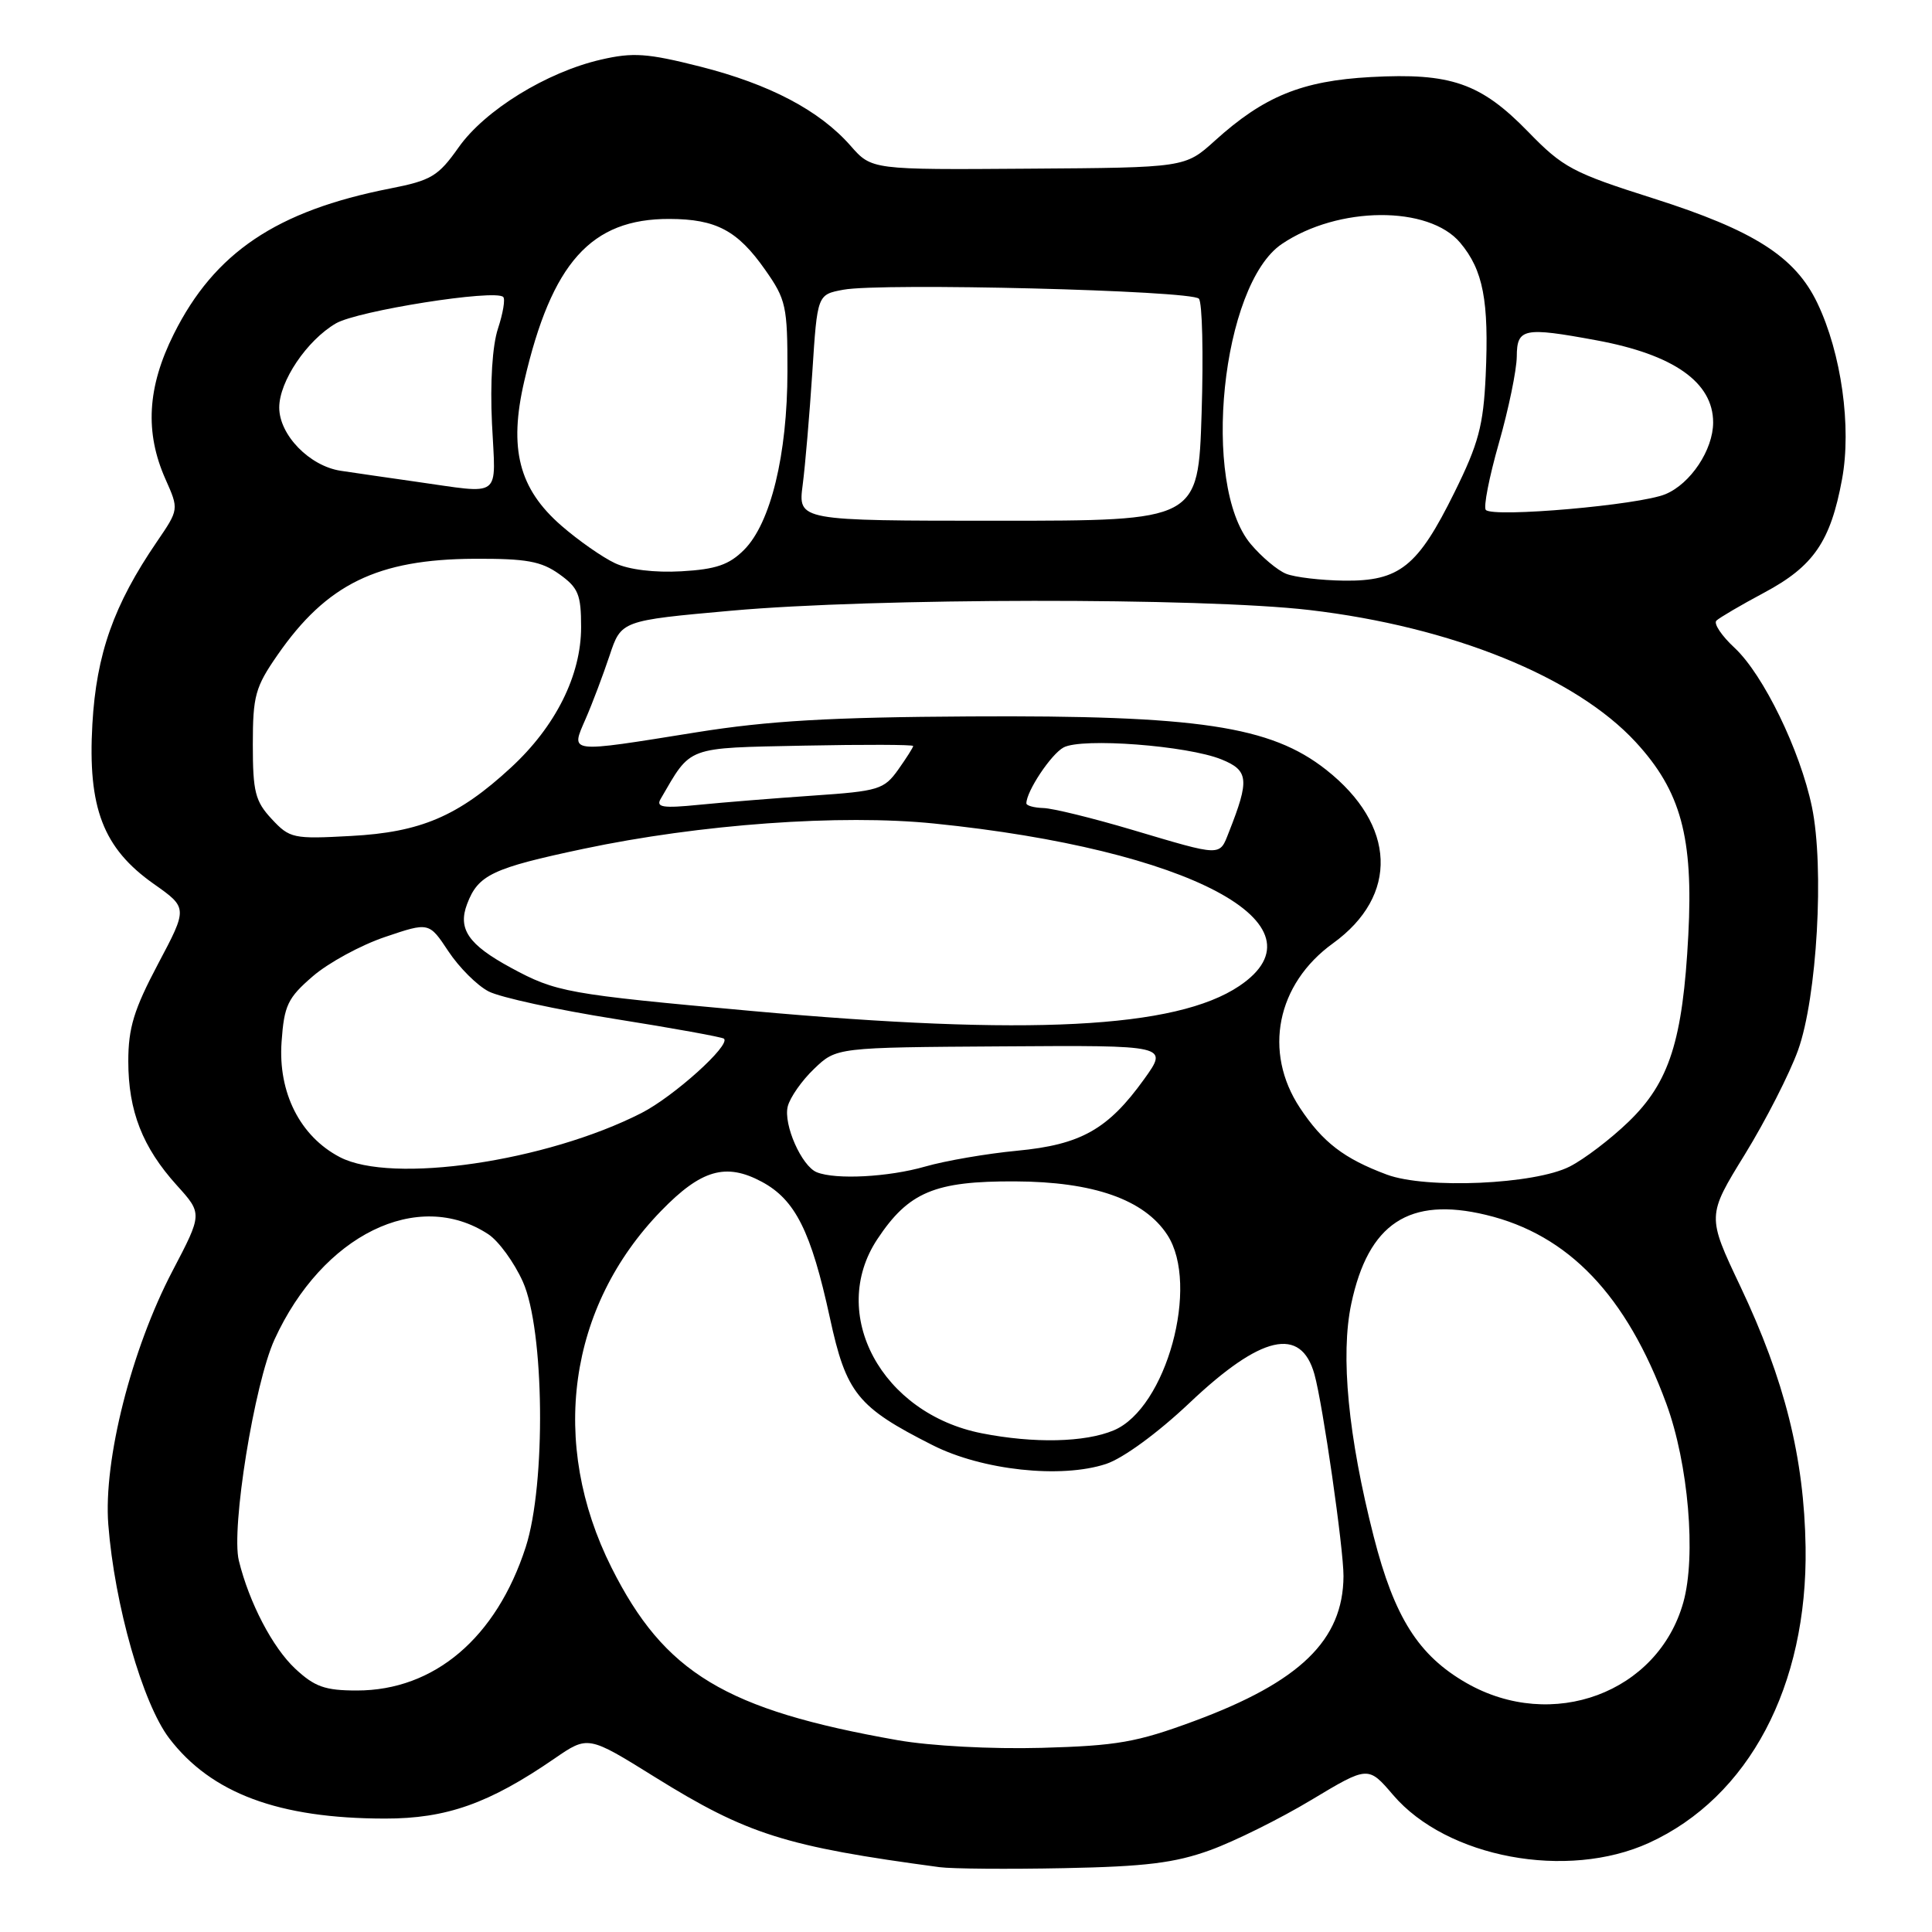 <?xml version="1.0" encoding="UTF-8" standalone="no"?>
<!DOCTYPE svg PUBLIC "-//W3C//DTD SVG 1.1//EN" "http://www.w3.org/Graphics/SVG/1.1/DTD/svg11.dtd" >
<svg xmlns="http://www.w3.org/2000/svg" xmlns:xlink="http://www.w3.org/1999/xlink" version="1.1" viewBox="0 0 256 256">
 <g >
 <path fill="currentColor"
d=" M 160.37 245.15 C 163.59 243.98 169.62 240.99 173.76 238.50 C 181.29 233.98 181.29 233.98 184.60 237.85 C 191.72 246.17 207.65 249.14 218.50 244.19 C 231.73 238.14 239.53 223.41 239.25 205.00 C 239.06 193.17 236.49 182.87 230.61 170.46 C 226.18 161.12 226.18 161.12 231.20 152.97 C 233.96 148.48 237.13 142.27 238.25 139.16 C 240.77 132.15 241.75 114.94 240.09 106.92 C 238.53 99.43 233.67 89.43 229.86 85.86 C 228.13 84.26 227.04 82.63 227.43 82.24 C 227.81 81.86 230.67 80.18 233.78 78.52 C 240.31 75.03 242.56 71.75 244.08 63.50 C 245.36 56.58 243.99 46.80 240.81 40.16 C 237.87 34.01 232.41 30.53 219.08 26.29 C 208.40 22.90 207.11 22.22 202.49 17.46 C 196.20 11.00 192.24 9.63 181.62 10.21 C 172.51 10.71 167.48 12.76 160.97 18.65 C 157.03 22.21 157.03 22.21 136.26 22.35 C 115.50 22.50 115.50 22.50 112.71 19.32 C 108.59 14.63 101.99 11.16 92.77 8.82 C 85.77 7.05 83.87 6.92 79.63 7.90 C 72.42 9.56 64.23 14.61 60.76 19.54 C 58.07 23.35 57.15 23.91 51.68 24.98 C 36.63 27.94 28.42 33.47 23.03 44.26 C 19.51 51.30 19.17 57.30 21.93 63.50 C 23.71 67.50 23.71 67.50 20.79 71.78 C 15.07 80.15 12.77 86.65 12.24 95.95 C 11.61 107.04 13.66 112.39 20.37 117.12 C 24.88 120.30 24.88 120.30 20.94 127.73 C 17.75 133.76 17.00 136.20 17.00 140.62 C 17.00 147.21 18.88 152.02 23.42 157.05 C 26.83 160.82 26.83 160.82 22.86 168.40 C 17.41 178.81 13.69 193.49 14.35 202.00 C 15.17 212.62 18.90 225.71 22.42 230.33 C 27.99 237.63 36.94 240.96 51.00 240.97 C 59.16 240.98 64.80 238.98 73.47 233.02 C 77.92 229.96 77.92 229.96 86.79 235.48 C 99.02 243.08 104.06 244.67 124.50 247.41 C 126.15 247.63 133.57 247.69 141.00 247.54 C 151.79 247.33 155.68 246.85 160.37 245.15 Z  M 118.92 230.58 C 96.12 226.56 88.04 221.69 81.03 207.72 C 72.75 191.21 75.26 173.15 87.61 160.44 C 92.91 154.98 96.18 154.04 100.94 156.59 C 105.38 158.97 107.47 163.15 109.96 174.60 C 112.13 184.62 113.60 186.45 123.57 191.49 C 130.14 194.82 140.60 195.95 146.56 193.98 C 148.82 193.23 153.39 189.89 157.61 185.90 C 167.11 176.90 172.38 175.70 174.17 182.10 C 175.28 186.06 178.04 205.25 178.02 208.85 C 177.97 217.33 172.26 222.86 158.21 228.06 C 150.61 230.87 148.03 231.32 138.00 231.60 C 131.36 231.78 123.30 231.35 118.92 230.58 Z  M 194.30 223.00 C 187.96 219.36 184.77 214.33 182.03 203.63 C 178.64 190.36 177.60 179.60 179.05 172.76 C 181.31 162.10 186.72 158.53 196.91 160.98 C 207.84 163.60 215.52 171.65 220.80 186.00 C 223.72 193.95 224.77 206.18 223.05 212.32 C 219.69 224.31 205.67 229.52 194.30 223.00 Z  M 39.12 221.11 C 36.12 218.31 33.02 212.37 31.65 206.80 C 30.60 202.54 33.70 183.33 36.38 177.48 C 42.72 163.64 55.36 157.42 64.70 163.54 C 66.07 164.44 68.13 167.27 69.28 169.83 C 72.14 176.19 72.36 196.66 69.66 205.00 C 65.77 217.02 57.55 224.00 47.29 224.00 C 43.07 224.00 41.69 223.51 39.12 221.11 Z  M 130.10 189.92 C 116.81 187.31 109.70 174.10 116.25 164.20 C 120.39 157.95 123.85 156.49 134.50 156.54 C 144.89 156.58 151.61 158.94 154.67 163.62 C 159.02 170.27 154.54 186.62 147.57 189.53 C 143.76 191.13 137.02 191.28 130.10 189.92 Z  M 183.76 155.64 C 178.08 153.52 175.27 151.36 172.25 146.80 C 167.35 139.39 169.16 130.39 176.62 125.00 C 185.38 118.67 185.01 109.31 175.71 101.99 C 168.36 96.20 158.75 94.76 128.55 94.93 C 110.04 95.03 101.80 95.51 92.31 97.03 C 75.09 99.79 75.60 99.86 77.60 95.25 C 78.50 93.19 79.92 89.41 80.77 86.87 C 82.31 82.23 82.31 82.23 96.90 80.92 C 115.81 79.22 159.26 79.17 173.50 80.83 C 192.35 83.04 208.76 89.68 216.74 98.33 C 222.73 104.83 224.39 110.94 223.71 123.91 C 222.98 137.87 221.20 143.43 215.78 148.65 C 213.43 150.92 209.93 153.59 208.00 154.57 C 203.37 156.94 188.97 157.58 183.76 155.64 Z  M 108.23 155.33 C 106.22 154.52 103.78 149.00 104.38 146.61 C 104.68 145.42 106.25 143.17 107.88 141.62 C 110.83 138.79 110.83 138.79 132.83 138.65 C 154.83 138.50 154.83 138.50 151.60 143.00 C 146.82 149.65 143.22 151.68 134.75 152.48 C 130.76 152.86 125.28 153.80 122.57 154.58 C 117.73 155.97 110.74 156.34 108.23 155.33 Z  M 45.02 153.32 C 39.76 150.57 36.83 144.77 37.31 138.05 C 37.65 133.22 38.12 132.23 41.45 129.36 C 43.51 127.58 47.82 125.23 51.03 124.15 C 56.85 122.18 56.85 122.18 59.42 126.06 C 60.84 128.20 63.23 130.59 64.75 131.37 C 66.27 132.16 73.81 133.80 81.51 135.02 C 89.20 136.24 95.69 137.42 95.93 137.63 C 96.85 138.48 89.28 145.29 85.00 147.48 C 72.37 153.92 51.89 156.92 45.02 153.32 Z  M 99.51 133.95 C 75.06 131.73 73.70 131.48 67.68 128.22 C 62.06 125.17 60.63 123.09 61.90 119.77 C 63.36 115.92 65.24 115.03 77.33 112.47 C 92.75 109.21 111.37 107.86 123.76 109.12 C 157.58 112.55 176.31 122.52 164.21 130.65 C 155.81 136.29 136.26 137.28 99.51 133.95 Z  M 150.00 109.95 C 144.78 108.40 139.49 107.10 138.25 107.07 C 137.01 107.03 136.00 106.75 136.00 106.45 C 136.00 104.85 139.28 99.92 140.93 99.04 C 143.37 97.73 157.34 98.79 161.86 100.63 C 165.46 102.09 165.58 103.32 162.84 110.25 C 161.56 113.51 162.02 113.52 150.00 109.95 Z  M 36.00 108.52 C 33.82 106.18 33.50 104.93 33.50 98.67 C 33.50 92.20 33.82 91.04 36.78 86.78 C 43.29 77.39 50.01 74.11 62.85 74.04 C 69.73 74.01 71.70 74.36 74.10 76.07 C 76.63 77.88 77.00 78.76 77.00 83.10 C 77.00 89.49 73.62 96.26 67.69 101.72 C 60.71 108.16 55.74 110.28 46.50 110.77 C 38.85 111.19 38.39 111.09 36.00 108.52 Z  M 87.54 105.86 C 91.65 98.80 90.75 99.13 106.53 98.80 C 114.49 98.64 121.00 98.66 121.00 98.85 C 121.00 99.04 120.10 100.45 119.01 101.99 C 117.14 104.61 116.42 104.83 107.76 105.42 C 102.67 105.77 95.85 106.32 92.62 106.64 C 87.83 107.12 86.89 106.97 87.54 105.86 Z  M 170.42 76.03 C 169.27 75.57 167.16 73.79 165.73 72.09 C 159.11 64.22 161.86 37.72 169.85 32.33 C 177.30 27.29 189.32 27.21 193.48 32.16 C 196.53 35.79 197.31 39.84 196.86 49.78 C 196.55 56.40 195.92 58.78 192.72 65.25 C 187.86 75.09 185.45 77.02 178.12 76.94 C 175.03 76.90 171.56 76.49 170.42 76.03 Z  M 81.50 74.63 C 79.85 73.86 76.64 71.62 74.38 69.65 C 68.75 64.75 67.39 59.45 69.47 50.49 C 73.10 34.81 78.32 28.98 88.70 29.01 C 94.89 29.03 97.73 30.54 101.38 35.74 C 104.16 39.69 104.35 40.56 104.34 49.23 C 104.33 60.25 102.12 69.33 98.59 72.86 C 96.61 74.84 94.87 75.44 90.29 75.70 C 86.75 75.90 83.34 75.49 81.50 74.63 Z  M 106.36 64.25 C 106.70 61.64 107.27 54.90 107.64 49.27 C 108.30 39.03 108.30 39.03 111.75 38.39 C 116.76 37.45 157.91 38.48 158.86 39.58 C 159.31 40.08 159.47 46.91 159.22 54.75 C 158.77 69.00 158.77 69.00 132.26 69.00 C 105.74 69.00 105.74 69.00 106.36 64.25 Z  M 196.88 67.57 C 196.54 67.22 197.32 63.23 198.61 58.71 C 199.90 54.20 200.96 49.04 200.98 47.25 C 201.00 43.49 201.89 43.31 211.53 45.09 C 221.78 46.98 227.00 50.66 227.00 55.98 C 227.00 59.60 224.01 64.10 220.68 65.48 C 217.24 66.92 197.90 68.61 196.88 67.57 Z  M 55.00 63.81 C 51.42 63.30 46.99 62.66 45.14 62.38 C 41.01 61.75 37.00 57.63 37.00 54.00 C 37.00 50.53 40.66 45.10 44.51 42.85 C 47.40 41.17 65.62 38.29 66.68 39.35 C 66.97 39.63 66.65 41.52 65.98 43.55 C 65.24 45.81 64.93 50.67 65.19 56.12 C 65.68 66.25 66.73 65.46 55.00 63.81 Z "/>
</g>
</svg>